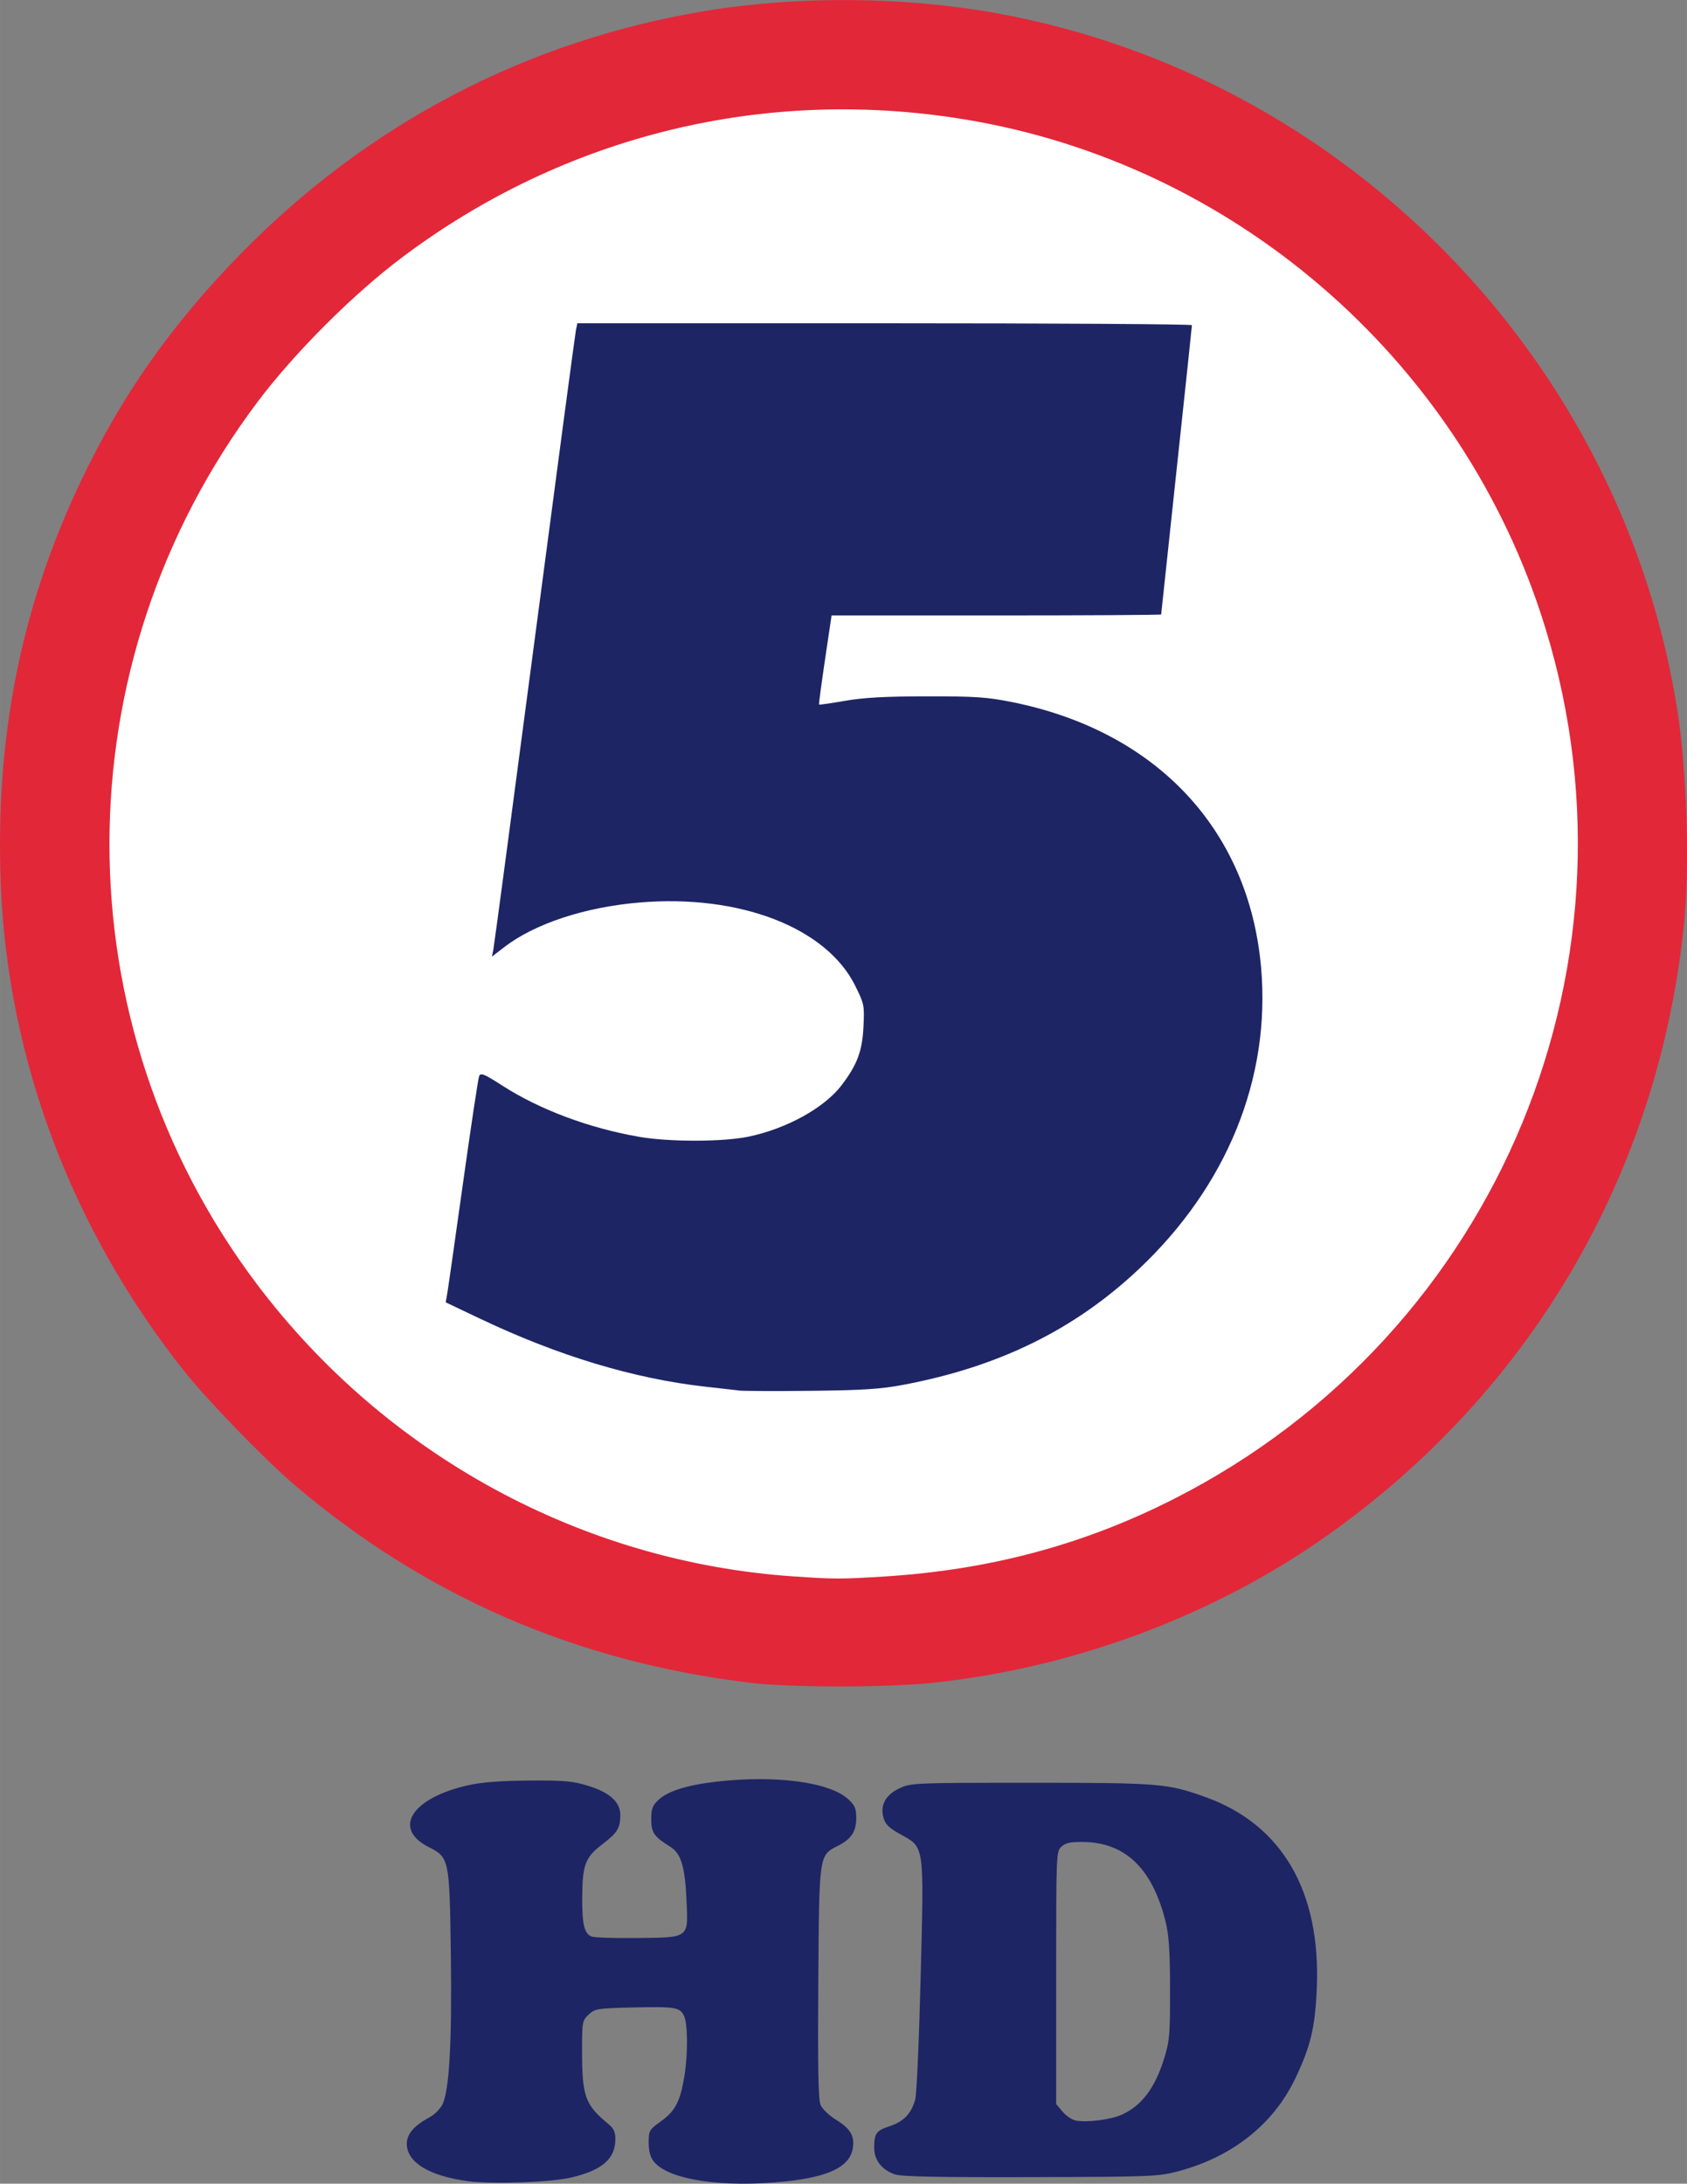 <svg xmlns="http://www.w3.org/2000/svg" height="255.62" viewBox="0 0 197.506 255.618" width="197.51"><rect x="0" y="0" width="197.506" height="255.618" fill="#808080" stroke="none"/><g fill="#1d2565"><path d="m54.697 255.31c-4.474-.605-7.07-2.204-7.07-4.36 0-1.157.85-2.133 2.751-3.157.509-.274 1.144-.919 1.409-1.433.812-1.571 1.137-7.292.996-17.568-.154-11.223-.181-11.356-2.604-12.583-4.306-2.182-1.928-5.804 4.767-7.261 1.51-.329 3.828-.499 7.05-.518 4.179-.025 5.078.058 6.949.643 2.504.782 3.714 1.922 3.68 3.468-.033 1.496-.356 2.01-2.099 3.339-2.01 1.534-2.34 2.399-2.363 6.219-.018 3.157.238 4.24 1.085 4.587.301.123 2.64.203 5.198.176 6.335-.065 6.135.086 5.924-4.488-.181-3.934-.639-5.414-1.924-6.213-1.874-1.166-2.2-1.639-2.2-3.2 0-1.239.139-1.607.859-2.28 1.096-1.024 3.371-1.736 6.791-2.125 6.961-.793 13.277.057 15.441 2.079.744.695.909 1.087.909 2.162 0 1.595-.564 2.463-2.114 3.253-2.266 1.156-2.225.871-2.331 16.01-.069 9.858 0 13.695.26 14.321.201.486.99 1.246 1.827 1.761 1.71 1.053 2.212 1.937 1.936 3.412-.393 2.096-2.795 3.26-7.828 3.794-7.391.784-13.764-.178-15.461-2.335-.402-.511-.589-1.212-.589-2.209 0-1.404.056-1.5 1.47-2.516 1.651-1.186 2.236-2.326 2.718-5.301.412-2.541.392-6.04-.04-6.985-.474-1.04-1.019-1.131-6.06-1.01-4.112.098-4.383.142-5.116.831-.747.703-.774.849-.774 4.292 0 5.288.364 6.29 3.103 8.533.596.488.797.927.797 1.74 0 2.31-1.516 3.64-5.127 4.5-2.424.577-9.327.817-12.226.426z"/><path d="m120.65 208.69c-13.571 0-13.988.017-15.322.635-1.651.764-2.315 1.994-1.885 3.494.21.731.667 1.177 1.916 1.869 2.911 1.613 2.821.995 2.432 16.604-.184 7.369-.473 13.889-.643 14.488-.463 1.641-1.346 2.562-2.977 3.103-1.608.534-1.822.835-1.822 2.564 0 1.412.903 2.565 2.414 3.08.781.267 4.996.352 15.898.324 14.09-.036 14.959-.07 17.238-.674 6.351-1.682 11.165-5.486 13.738-10.857 1.802-3.761 2.331-5.974 2.527-10.562.485-11.347-4.045-19.15-12.992-22.381-4.459-1.61-5.394-1.688-20.523-1.688m6.256 6.933c4.866.083 8.01 3.137 9.543 9.266.407 1.628.527 3.416.537 7.951.012 5.298-.052 6.06-.684 8.1-1.084 3.5-2.65 5.573-5 6.617-1.272.565-3.957.909-5.314.682-.448-.075-1.158-.544-1.576-1.041l-.76-.904v-14.779c0-14.648.005-14.787.631-15.354.498-.451 1.054-.564 2.625-.537"/></g><path fill="#e22739" d="m87.72 196.97c-20.236-2.451-37.92-10.131-53.17-23.09-3.575-3.038-10.249-9.923-13.07-13.486-13.07-16.5-20.568-36.39-21.383-56.77-.691-17.27 2.342-32.557 9.399-47.36 4.755-9.978 10.537-18.204 18.604-26.468 14.934-15.299 33.561-25.05 54.5-28.516 10.767-1.785 23.285-1.688 34.06.264 40.905 7.41 73.25 40.522 79.72 81.61 1.123 7.131 1.463 18.351.762 25.15-3.01 29.16-17.948 54.669-41.899 71.54-13.247 9.332-29.617 15.423-46.1 17.15-5.391.566-16.692.559-21.421-.014z"/><path fill="#fff" d="m103.42 184.55c12.416-.765 23.424-3.707 34.04-9.1 38.12-19.367 56.3-63.39 42.87-103.8-9.979-30.02-36.02-52.39-67.07-57.62-23.584-3.975-47.15 1.767-66.24 16.14-5.709 4.298-12.533 11.122-16.831 16.831-23.13 30.727-23.17 72.75-.096 103.34 15.1 20.01 38.05 32.507 62.819 34.19 4.781.325 5.525.326 10.517.018z"/><path fill="#1d2565" d="m86.45 162.76c-.578-.065-2.332-.263-3.9-.44-8.387-.947-17.216-3.615-26.359-7.963l-4.01-1.907.173-.98c.095-.539.928-6.38 1.852-12.98.924-6.6 1.773-12.23 1.887-12.511.178-.44.563-.283 2.757 1.126 4.37 2.807 10.145 4.961 16.01 5.975 3.5.604 9.745.597 12.723-.015 4.49-.923 8.939-3.379 10.963-6.05 1.811-2.393 2.397-3.952 2.54-6.765.13-2.556.099-2.713-.954-4.843-3.38-6.84-13.557-10.761-25.322-9.755-6.365.544-12.212 2.476-15.768 5.212l-1.453 1.118.172-.844c.094-.464 2.269-16.774 4.832-36.24 2.563-19.47 4.737-35.771 4.83-36.23l.17-.825h35.976c19.787 0 35.976.101 35.976.225 0 .124-.81 7.766-1.8 16.982s-1.8 16.81-1.8 16.875c0 .065-8.682.118-19.294.118h-19.294l-.768 5.175c-.422 2.846-.737 5.212-.699 5.257.038.045 1.405-.151 3.037-.436 2.192-.383 4.693-.52 9.568-.526 5.681-.007 7.07.086 9.979.67 16.92 3.399 27.752 14.939 29.17 31.08 1.137 12.956-3.987 25.574-14.341 35.32-7.501 7.06-16.328 11.396-27.486 13.51-2.702.512-4.716.645-10.82.713-4.125.046-7.972.031-8.55-.034z"/></svg>